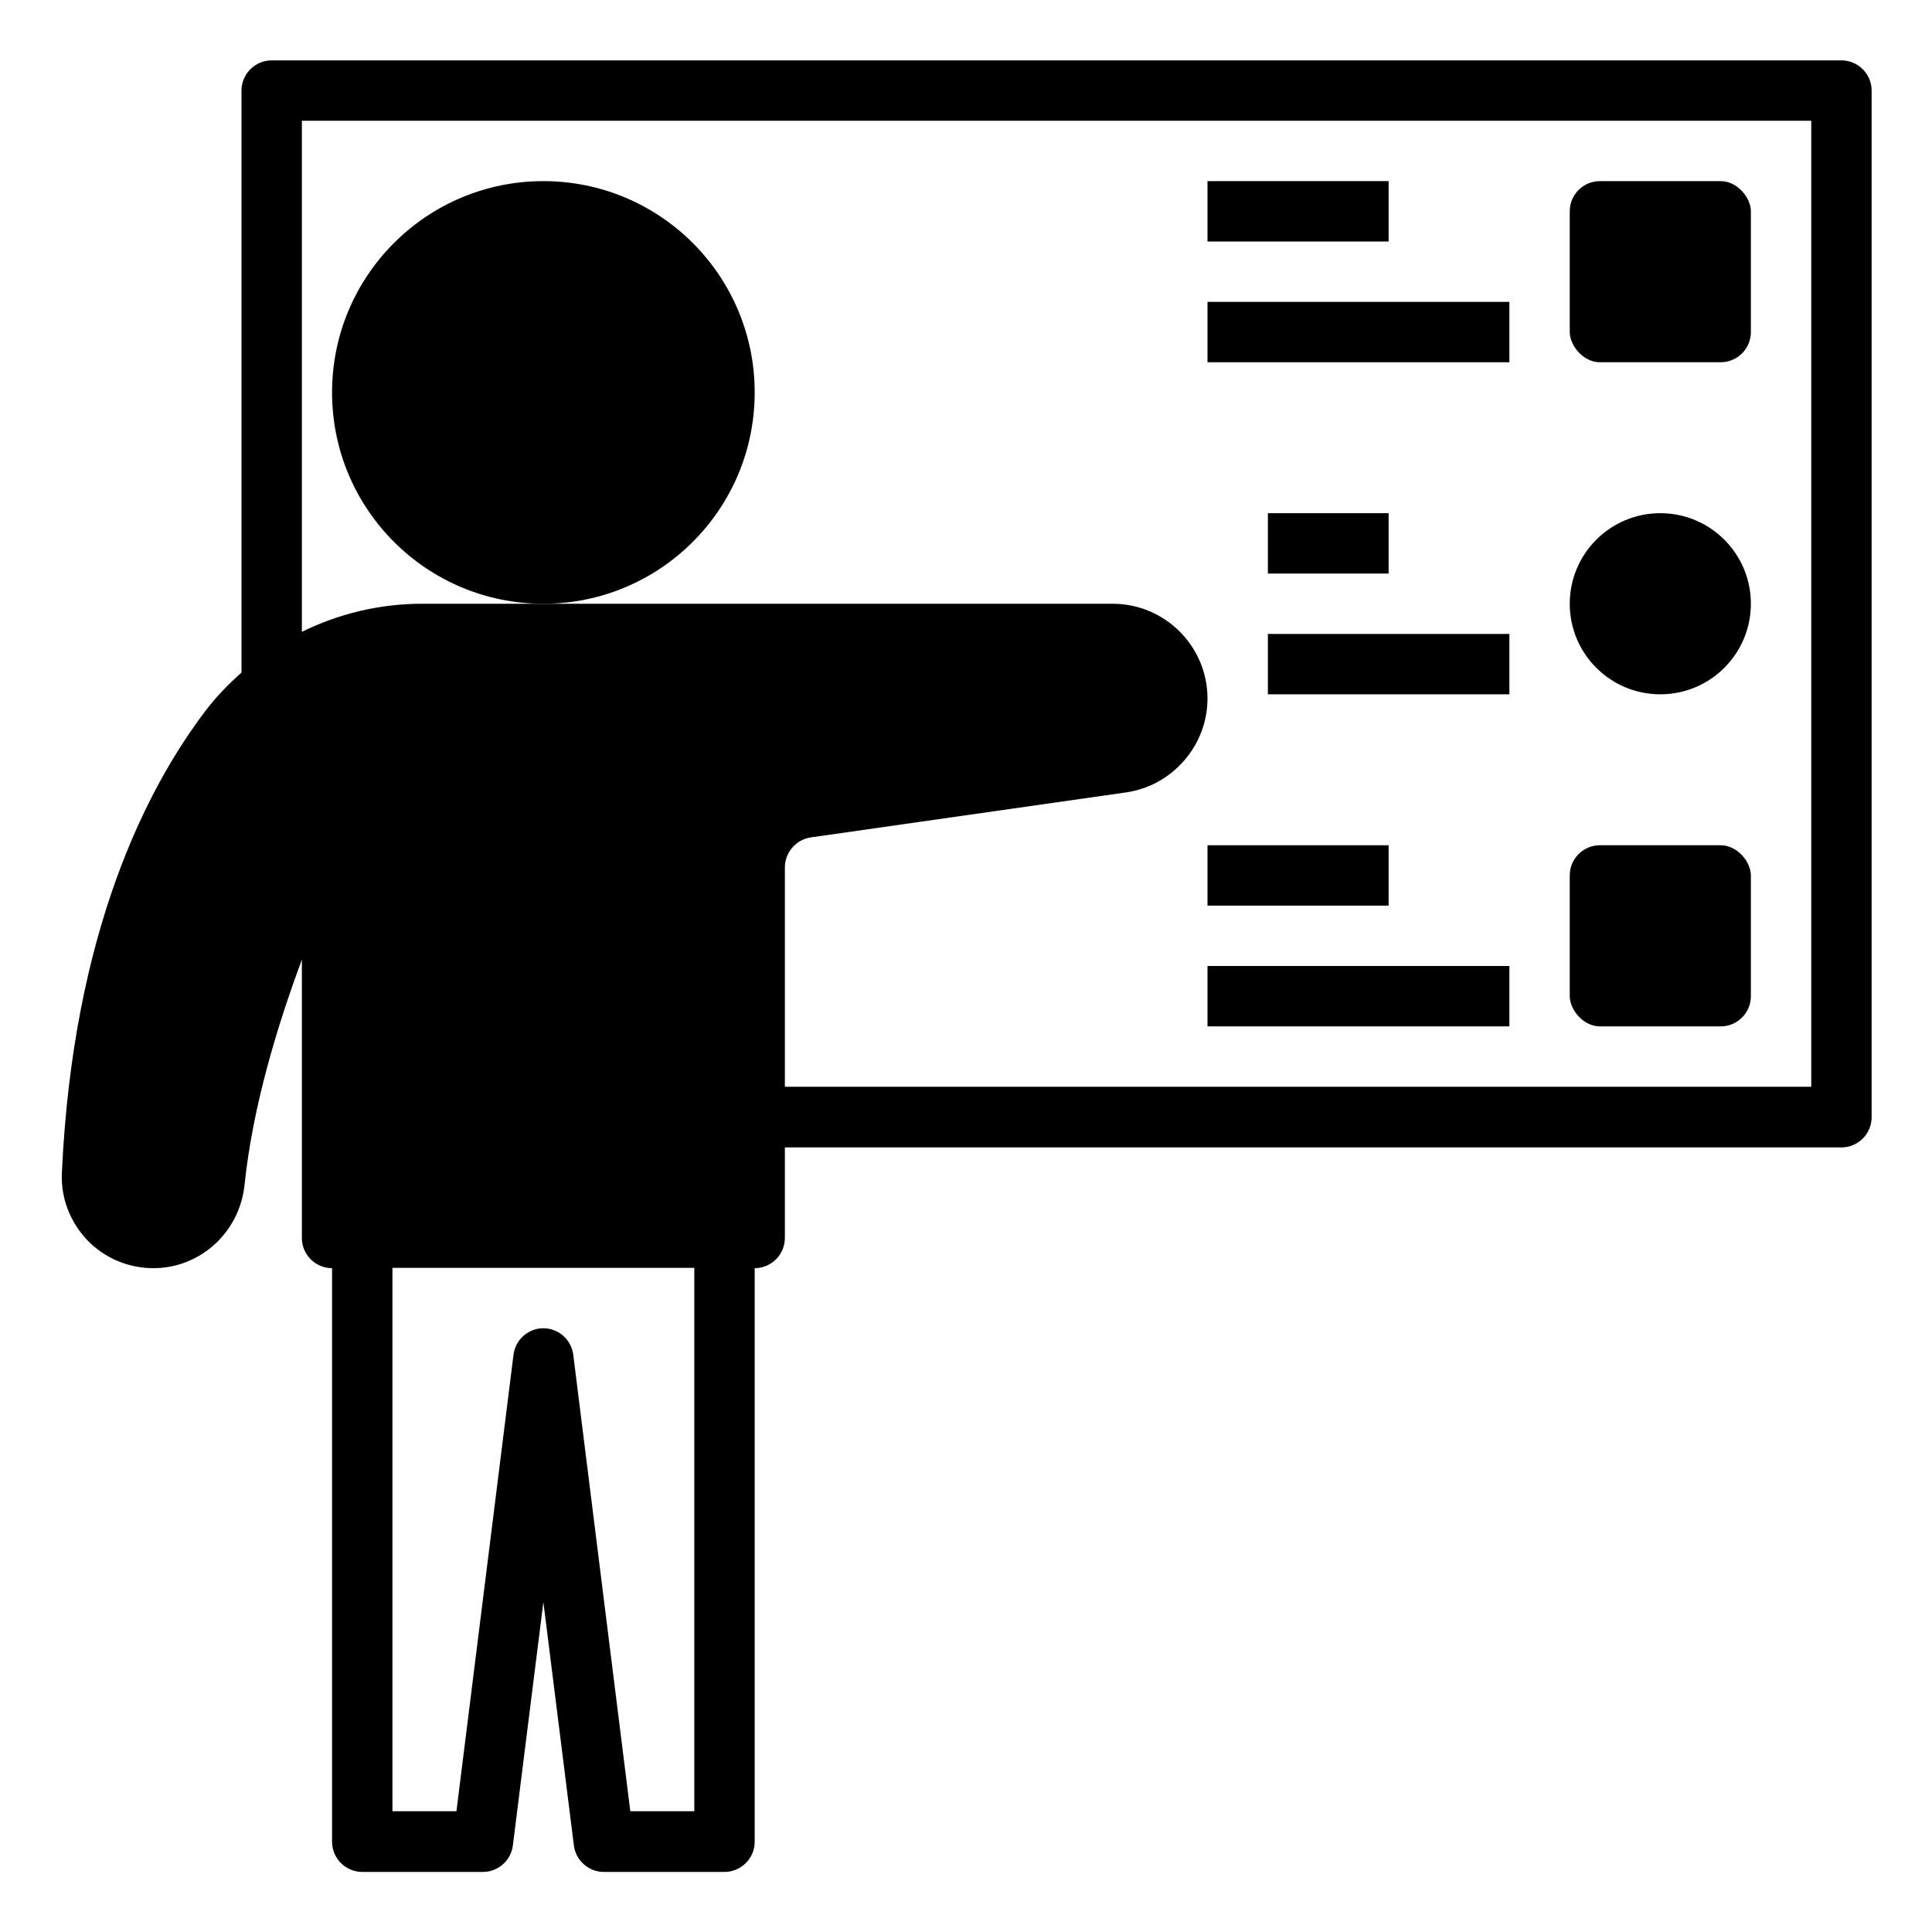 <?xml version="1.0" ?><svg data-name="Layer 1" id="Layer_1" viewBox="0 0 64 64" xmlns="http://www.w3.org/2000/svg"><circle cx="18" cy="13" r="7"/><path d="M61,2H9c-.55,0-1,.45-1,1V22.28c-.43,.38-.83,.79-1.18,1.25-1.97,2.59-4.4,7.34-4.77,15.31-.04,.83,.26,1.62,.83,2.23,.57,.6,1.37,.94,2.2,.94,1.55,0,2.85-1.18,3.02-2.75,.27-2.62,1.1-5.32,1.9-7.47v9.22c0,.55,.45,1,1,1v19c0,.55,.45,1,1,1h4c.5,0,.93-.38,.99-.88l1.01-8.06,1.01,8.06c.06,.5,.49,.88,.99,.88h4c.55,0,1-.45,1-1v-19c.55,0,1-.45,1-1v-3H61c.55,0,1-.45,1-1V3c0-.55-.45-1-1-1ZM23,60h-2.12l-1.89-15.12c-.06-.5-.49-.88-.99-.88s-.93,.38-.99,.88l-1.89,15.12h-2.12v-18h10v18Zm37-24H26v-7.27c0-.49,.37-.92,.86-.99l10.44-1.49c1.54-.22,2.7-1.56,2.7-3.11,0-1.73-1.41-3.14-3.14-3.14H13.97c-1.39,0-2.75,.33-3.97,.93V4H60V36Z"/><rect height="6" rx="1" ry="1" width="6" x="52" y="6"/><rect height="6" rx="1" ry="1" width="6" x="52" y="28"/><circle cx="55" cy="20" r="3"/><rect height="2" width="6" x="40" y="6"/><rect height="2" width="10" x="40" y="10"/><rect height="2" width="4" x="42" y="17"/><rect height="2" width="8" x="42" y="21"/><rect height="2" width="6" x="40" y="28"/><rect height="2" width="10" x="40" y="32"/></svg>